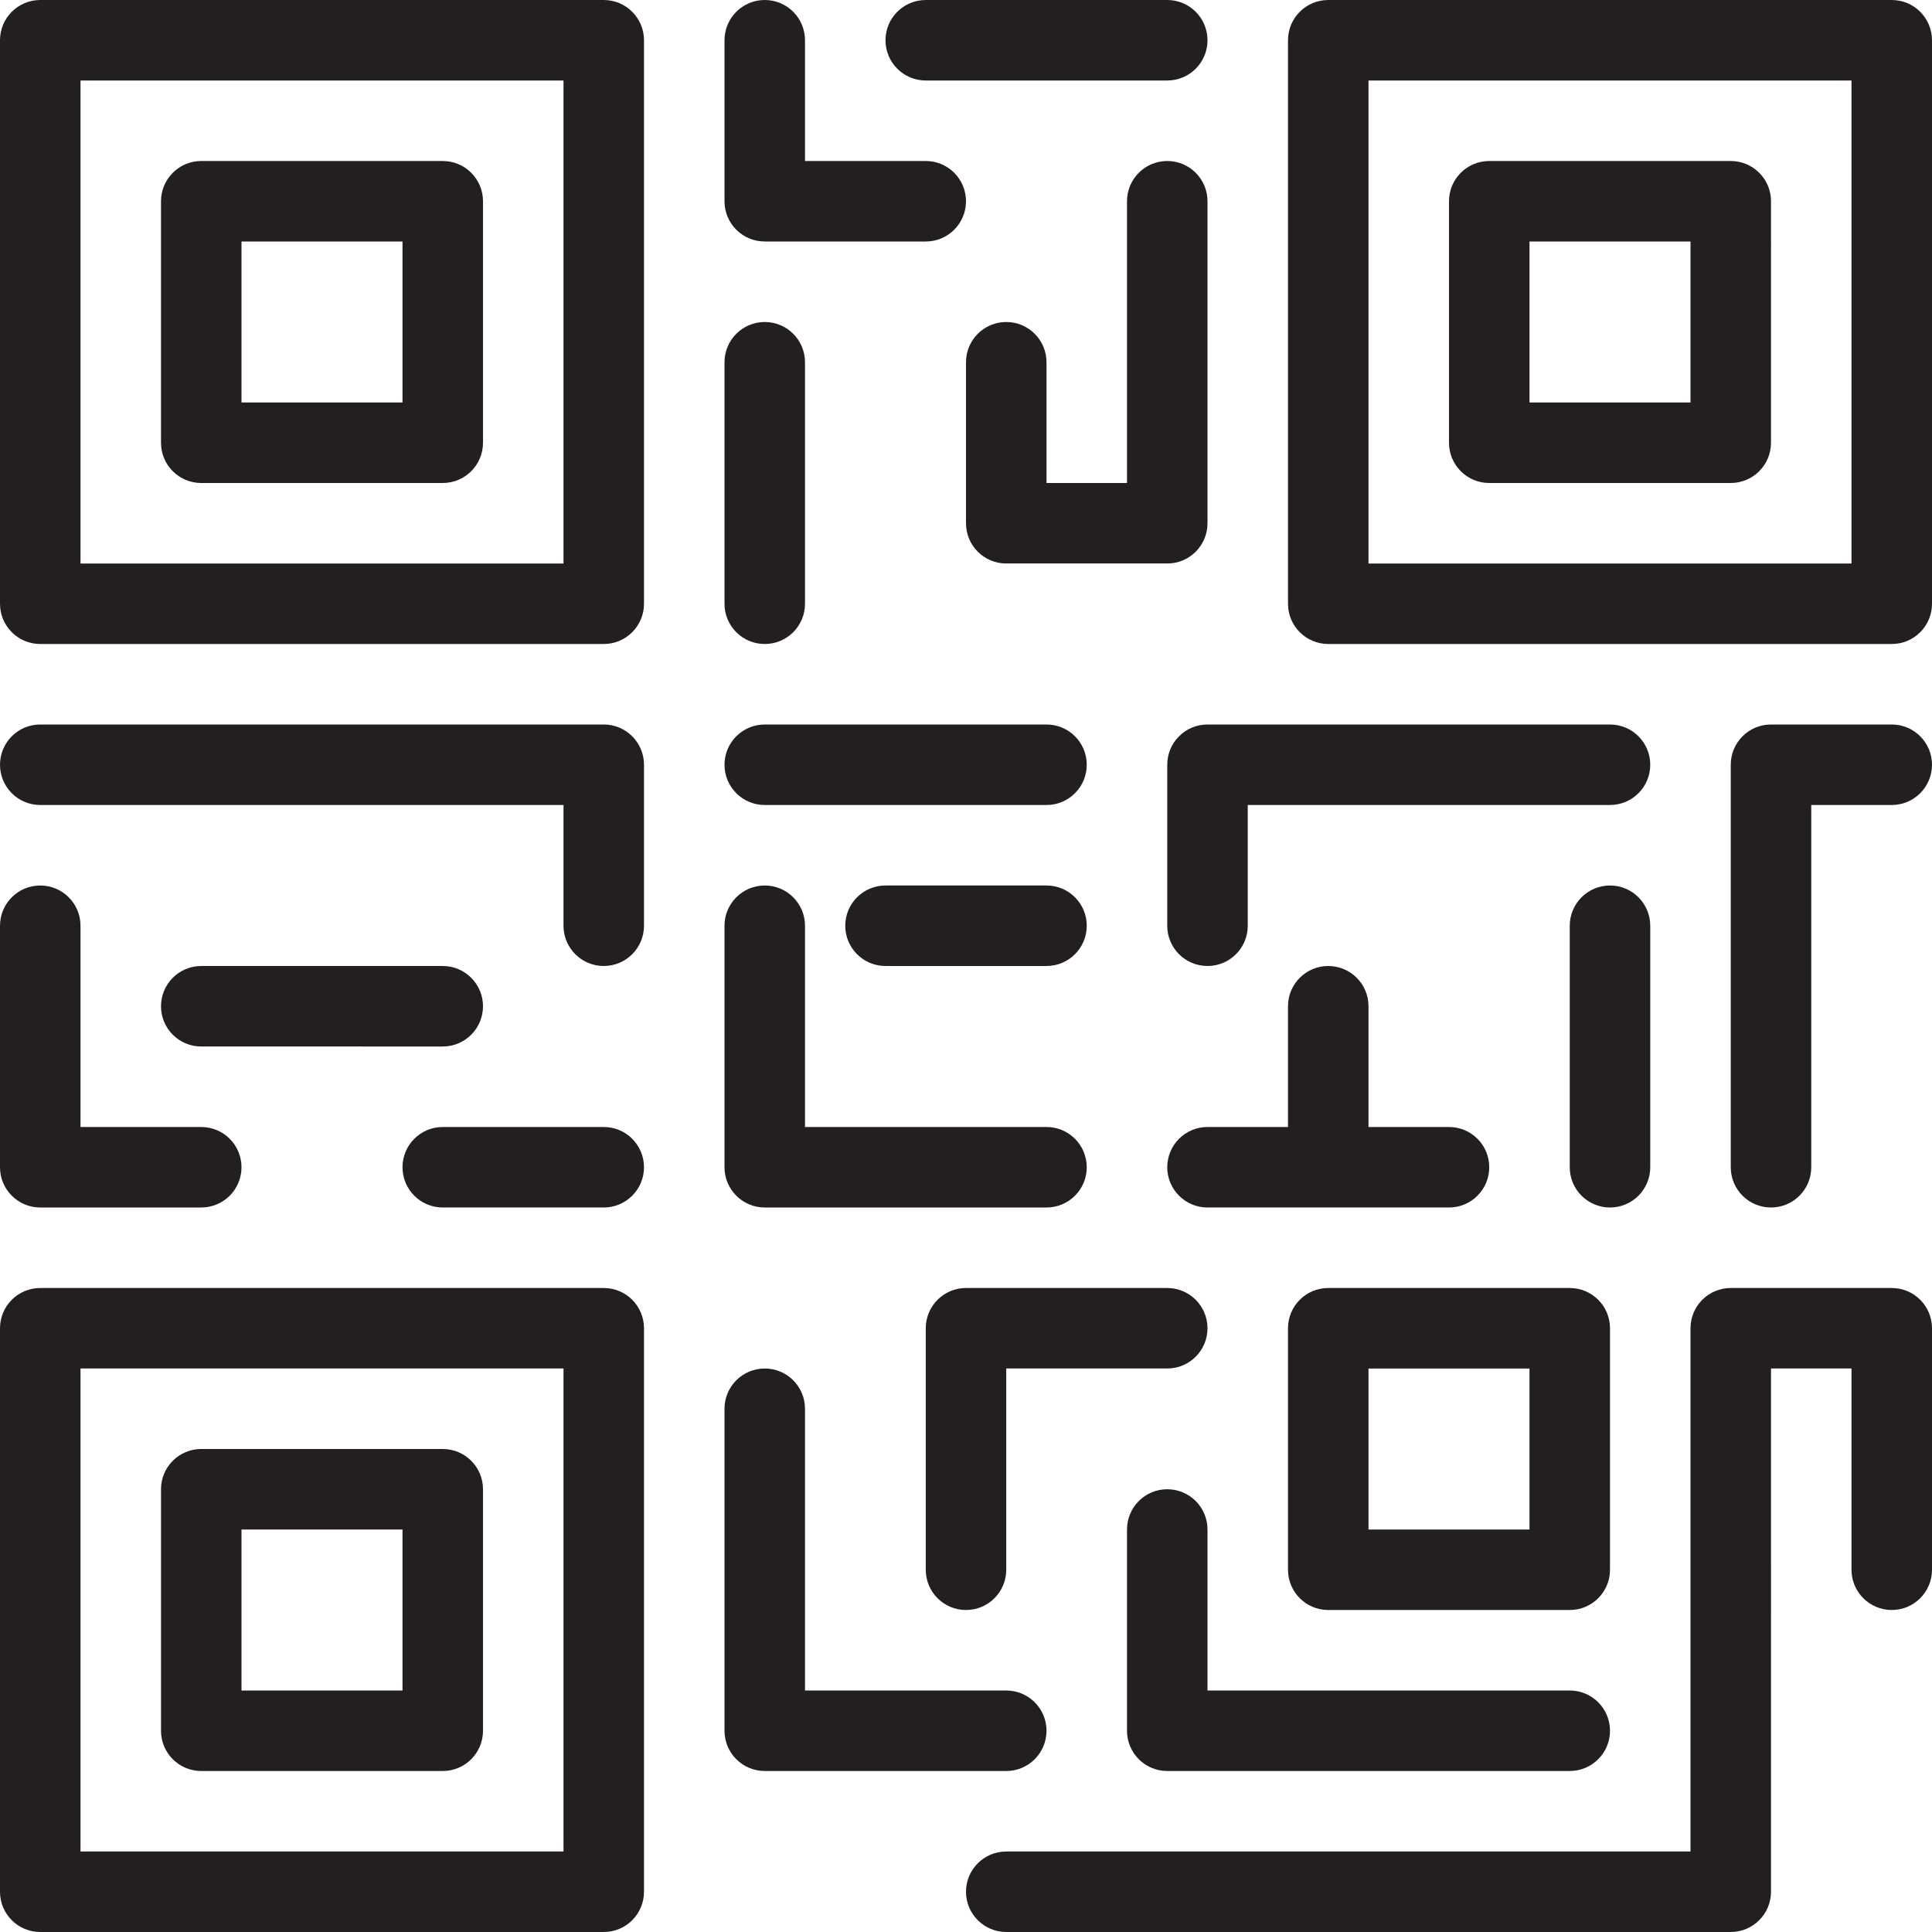 <?xml version="1.0" encoding="utf-8"?>
<!-- Generator: Adobe Illustrator 17.0.0, SVG Export Plug-In . SVG Version: 6.00 Build 0)  -->
<!DOCTYPE svg PUBLIC "-//W3C//DTD SVG 1.1//EN" "http://www.w3.org/Graphics/SVG/1.1/DTD/svg11.dtd">
<svg version="1.1" id="Layer_1" xmlns="http://www.w3.org/2000/svg" xmlns:xlink="http://www.w3.org/1999/xlink" x="0px" y="0px"
	 width="48px" height="48px" viewBox="0 0 48 48" enable-background="new 0 0 48 48" xml:space="preserve">
<g>
	<path fill="#231F20" d="M15,0H1C0.447,0,0,0.448,0,1v14c0,0.552,0.447,1,1,1h14c0.553,0,1-0.448,1-1V1C16,0.448,15.553,0,15,0z
		 M14,14H2V2h12V14z"/>
	<path fill="#231F20" d="M5,12h6c0.553,0,1-0.448,1-1V5c0-0.552-0.447-1-1-1H5C4.447,4,4,4.448,4,5v6C4,11.552,4.447,12,5,12z M6,6
		h4v4H6V6z"/>
	<path fill="#231F20" d="M15,32H1c-0.553,0-1,0.448-1,1v14c0,0.552,0.447,1,1,1h14c0.553,0,1-0.448,1-1V33
		C16,32.448,15.553,32,15,32z M14,46H2V34h12V46z"/>
	<path fill="#231F20" d="M5,44h6c0.553,0,1-0.448,1-1v-6c0-0.552-0.447-1-1-1H5c-0.553,0-1,0.448-1,1v6C4,43.552,4.447,44,5,44z
		 M6,38h4v4H6V38z"/>
	<path fill="#231F20" d="M40,33c0-0.552-0.447-1-1-1h-6c-0.553,0-1,0.448-1,1v6c0,0.552,0.447,1,1,1h6c0.553,0,1-0.448,1-1V33z
		 M38,38h-4v-4h4V38z"/>
	<path fill="#231F20" d="M47,0H33c-0.553,0-1,0.448-1,1v14c0,0.552,0.447,1,1,1h14c0.553,0,1-0.448,1-1V1C48,0.448,47.553,0,47,0z
		 M46,14H34V2h12V14z"/>
	<path fill="#231F20" d="M37,12h6c0.553,0,1-0.448,1-1V5c0-0.552-0.447-1-1-1h-6c-0.553,0-1,0.448-1,1v6C36,11.552,36.447,12,37,12z
		 M38,6h4v4h-4V6z"/>
	<path fill="#231F20" d="M19,20h7c0.553,0,1-0.448,1-1s-0.447-1-1-1h-7c-0.553,0-1,0.448-1,1S18.447,20,19,20z"/>
	<path fill="#231F20" d="M19,30h7c0.553,0,1-0.448,1-1s-0.447-1-1-1h-6v-5c0-0.552-0.447-1-1-1s-1,0.448-1,1v6
		C18,29.552,18.447,30,19,30z"/>
	<path fill="#231F20" d="M15,18H1c-0.553,0-1,0.448-1,1s0.447,1,1,1h13v3c0,0.552,0.447,1,1,1s1-0.448,1-1v-4
		C16,18.448,15.553,18,15,18z"/>
	<path fill="#231F20" d="M47,18h-3c-0.553,0-1,0.448-1,1v10c0,0.552,0.447,1,1,1s1-0.448,1-1v-9h2c0.553,0,1-0.448,1-1
		S47.553,18,47,18z"/>
	<path fill="#231F20" d="M41,29v-6c0-0.552-0.447-1-1-1s-1,0.448-1,1v6c0,0.552,0.447,1,1,1S41,29.552,41,29z"/>
	<path fill="#231F20" d="M40,18H30c-0.553,0-1,0.448-1,1v4c0,0.552,0.447,1,1,1s1-0.448,1-1v-3h9c0.553,0,1-0.448,1-1
		S40.553,18,40,18z"/>
	<path fill="#231F20" d="M25,8c-0.553,0-1,0.448-1,1v4c0,0.552,0.447,1,1,1h4c0.553,0,1-0.448,1-1V5c0-0.552-0.447-1-1-1
		s-1,0.448-1,1v7h-2V9C26,8.448,25.553,8,25,8z"/>
	<path fill="#231F20" d="M19,16c0.553,0,1-0.448,1-1V9c0-0.552-0.447-1-1-1s-1,0.448-1,1v6C18,15.552,18.447,16,19,16z"/>
	<path fill="#231F20" d="M23,2h6c0.553,0,1-0.448,1-1s-0.447-1-1-1h-6c-0.553,0-1,0.448-1,1S22.447,2,23,2z"/>
	<path fill="#231F20" d="M19,6h4c0.553,0,1-0.448,1-1s-0.447-1-1-1h-3V1c0-0.552-0.447-1-1-1s-1,0.448-1,1v4C18,5.552,18.447,6,19,6
		z"/>
	<path fill="#231F20" d="M11,26c0.553,0,1-0.448,1-1s-0.447-1-1-1H5c-0.553,0-1,0.448-1,1s0.447,1,1,1H11z"/>
	<path fill="#231F20" d="M1,30h4c0.553,0,1-0.448,1-1s-0.447-1-1-1H2v-5c0-0.552-0.447-1-1-1s-1,0.448-1,1v6C0,29.552,0.447,30,1,30
		z"/>
	<path fill="#231F20" d="M47,32h-4c-0.553,0-1,0.448-1,1v13H25c-0.553,0-1,0.448-1,1s0.447,1,1,1h18c0.553,0,1-0.448,1-1V34h2v5
		c0,0.552,0.447,1,1,1s1-0.448,1-1v-6C48,32.448,47.553,32,47,32z"/>
	<path fill="#231F20" d="M26,43c0-0.552-0.447-1-1-1h-5v-7c0-0.552-0.447-1-1-1s-1,0.448-1,1v8c0,0.552,0.447,1,1,1h6
		C25.553,44,26,43.552,26,43z"/>
	<path fill="#231F20" d="M29,44h10c0.553,0,1-0.448,1-1s-0.447-1-1-1h-9v-4c0-0.552-0.447-1-1-1s-1,0.448-1,1v5
		C28,43.552,28.447,44,29,44z"/>
	<path fill="#231F20" d="M23,33v6c0,0.552,0.447,1,1,1s1-0.448,1-1v-5h4c0.553,0,1-0.448,1-1s-0.447-1-1-1h-5
		C23.447,32,23,32.448,23,33z"/>
	<path fill="#231F20" d="M15,28h-4c-0.553,0-1,0.448-1,1s0.447,1,1,1h4c0.553,0,1-0.448,1-1S15.553,28,15,28z"/>
	<path fill="#231F20" d="M26,22h-4c-0.553,0-1,0.448-1,1s0.447,1,1,1h4c0.553,0,1-0.448,1-1S26.553,22,26,22z"/>
	<path fill="#231F20" d="M33,24c-0.553,0-1,0.448-1,1v3h-2c-0.553,0-1,0.448-1,1s0.447,1,1,1h6c0.553,0,1-0.448,1-1s-0.447-1-1-1h-2
		v-3C34,24.448,33.553,24,33,24z"/>
</g>
<g id="nyt_x5F_exporter_x5F_info" display="none">
</g>
</svg>
